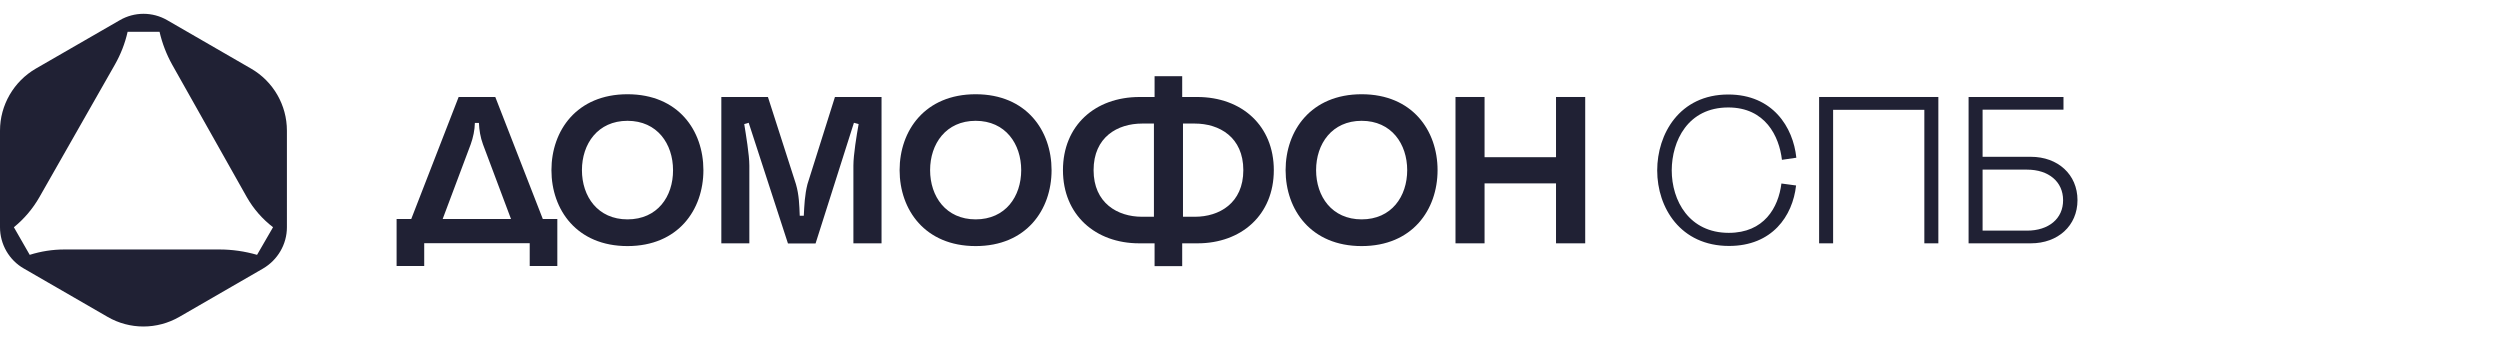 <?xml version="1.0" encoding="utf-8"?>
<!-- Generator: Adobe Illustrator 22.0.0, SVG Export Plug-In . SVG Version: 6.00 Build 0)  -->
<svg version="1.1" id="Layer_1" xmlns="http://www.w3.org/2000/svg" xmlns:xlink="http://www.w3.org/1999/xlink" x="0px" y="0px"
	 viewBox="0 0 1910 260.1" style="enable-background:new 0 0 1910 260.1;" xml:space="preserve">
<style type="text/css">
	.st0{opacity:0;}
	.st1{fill:#202134;}
	.st2{fill:#FFFFFF;}
</style>
<g class="st0">
	<path class="st1" d="M18.3,205.2l63.9,36.9c16.9,9.8,37.8,9.8,54.8,0l63.9-36.9c11.3-6.6,18.3-18.6,18.3-31.6V99.8
		c0-19.5-10.4-37.6-27.4-47.4l-63.9-36.9c-11.3-6.6-25.2-6.6-36.5,0L27.4,52.4C10.5,62.2,0,80.3,0,99.8l0,73.8
		C0,186.7,7,198.8,18.3,205.2z M12.2,173.6L97.5,25.9h24.4l85.1,147.6l-12.2,21.1H24.3L12.2,173.6z"/>
</g>
<g>
	<path class="st1" d="M18.3,205.2l63.9,36.9c16.9,9.8,37.8,9.8,54.8,0l63.9-36.9c11.3-6.6,18.3-18.6,18.3-31.6V99.8
		c0-19.5-10.4-37.6-27.4-47.4l-63.9-36.9c-11.3-6.6-25.2-6.6-36.5,0L27.4,52.4C10.5,62.2,0,80.3,0,99.8l0,73.8
		C0,186.7,7,198.8,18.3,205.2z M10.6,173.6L10.6,173.6c7.8-6.3,14.4-14.1,19.4-22.8L87.7,49.5c4.5-7.9,7.8-16.3,9.8-25.2l0,0h24.4v0
		c2,8.8,5.3,17.3,9.7,25.2l56.9,101c5.1,9,11.9,16.8,20.1,23.1l0,0l-12.2,21.1h0c-9.4-2.7-19-4.1-28.8-4.1l-118.4,0
		c-9,0-17.9,1.4-26.5,4.1h0L10.6,173.6z"/>
</g>
<g>
	<g>
		<g>
			<g>
				<path class="st1" d="M479.4,72c-38.7,0-58.1,27.7-58.1,58c0,30.3,19.4,58,58.1,58s58-27.7,58-58C537.4,99.7,518.2,72,479.4,72z
					 M479.4,167.6c-22.7,0-34.8-17.5-34.8-37.6c0-20.1,12.1-37.7,34.8-37.7c22.8,0,34.8,17.7,34.8,37.7
					C514.3,150.1,502.3,167.6,479.4,167.6z"/>
			</g>
		</g>
		<g>
			<path class="st1" d="M616.9,140.7c-2.1,8.3-2.4,16.2-2.8,24.1h-3.1c-0.3-7.9-0.5-15.9-2.9-24.1l-21.4-66.6h-35.6v111.8h21.4
				v-59.4c0-8.3-2.6-23.5-3.9-31.7l3.4-1l30,92.2h21.1l29.3-92.2l3.6,1c-1.5,8.3-4,23.5-4,31.7v59.4h21.5V74.1h-35.6L616.9,140.7z"
				/>
		</g>
		<g>
			<g>
				<path class="st1" d="M745.4,72c-38.7,0-58.1,27.7-58.1,58c0,30.3,19.4,58,58.1,58c38.7,0,58-27.7,58-58
					C803.4,99.7,784.1,72,745.4,72z M745.4,167.6c-22.7,0-34.8-17.5-34.8-37.6c0-20.1,12.1-37.7,34.8-37.7
					c22.8,0,34.8,17.7,34.8,37.7C780.2,150.1,768.2,167.6,745.4,167.6z"/>
			</g>
		</g>
		<g>
			<g>
				<path class="st1" d="M914.6,74.1h-11.4V58.2h-21.1v15.9h-11.4c-34.3,0-58.6,22-58.6,55.9c0,34.2,24.8,55.9,58.3,55.9h11.7v17.4
					h21.1v-17.4h11.7c33.5,0,58.3-21.7,58.3-55.9C973.2,96.2,948.9,74.1,914.6,74.1z M881.6,165.6h-9.2c-18.5,0-36.9-10.4-36.9-35.6
					c0-25.3,18.3-35.6,37.1-35.6h9V165.6z M913,165.6h-9.2V94.4h9c18.8,0,37.1,10.4,37.1,35.6C949.9,155.3,931.4,165.6,913,165.6z"
					/>
			</g>
		</g>
		<g>
			<g>
				<path class="st1" d="M1040.3,72c-38.7,0-58.1,27.7-58.1,58c0,30.3,19.4,58,58.1,58c38.7,0,58-27.7,58-58
					C1098.3,99.7,1079,72,1040.3,72z M1040.3,167.6c-22.7,0-34.8-17.5-34.8-37.6c0-20.1,12.1-37.7,34.8-37.7
					c22.8,0,34.8,17.7,34.8,37.7C1075.1,150.1,1063.1,167.6,1040.3,167.6z"/>
			</g>
		</g>
		<g>
			<polygon class="st1" points="1188.8,74.1 1188.8,120.1 1134.2,120.1 1134.2,74.1 1112,74.1 1112,185.9 1134.2,185.9 
				1134.2,140.1 1188.8,140.1 1188.8,185.9 1211.1,185.9 1211.1,74.1 			"/>
		</g>
		<g>
			<g>
				<path class="st1" d="M378.4,74.1h-28l-36.2,93.2H303v35.9h21.1v-17.4h80.6v17.4h21.1v-35.9h-11.1L378.4,74.1z M338.2,167.3
					l21.4-57c1.9-5.3,3.1-11,3.2-16.4h3.1c0.2,5.3,1.1,11,3.1,16.4l21.4,57H338.2z"/>
			</g>
		</g>
	</g>
</g>
<g>
	<g>
		<path class="st1" d="M1320.4,82.1c28.3,0,38.9,22,41,40l11-1.6c-2.4-23.3-18-48.3-52-48.3c-37.4,0-54.3,30.3-54.3,58
			c0,28.5,17.8,57.7,54.9,57.7c32.9,0,48.6-22.8,51.2-46.2l-11.2-1.5c-2.3,18.5-13.3,37.7-40.2,37.7c-30.3,0-43.6-24.6-43.6-47.8
			C1277.3,107.8,1289.4,82.1,1320.4,82.1z"/>
		<path class="st1" d="M1551.6,119.8h-36.9v-36h61.8v-9.7H1504v111.8h47.6c20.6,0,35.6-13.4,35.6-33S1572.2,119.8,1551.6,119.8z
			 M1548.7,176.2h-34v-46.6h34c16.4,0,27.5,9.2,27.5,23.3C1576.3,167.1,1565.1,176.2,1548.7,176.2z"/>
		<polygon class="st1" points="1389.8,185.9 1400.5,185.9 1400.5,83.9 1470.2,83.9 1470.2,185.9 1480.9,185.9 1480.9,74.1 
			1389.8,74.1 		"/>
	</g>
</g>
<g class="st0">
	<path class="st2" d="M482.3,71.9c-39.4,0-59.1,27.4-59.1,58.1c0,30.6,19.8,58,59.1,58c39.4,0,59-27.4,59-58
		C541.3,99.2,521.7,71.9,482.3,71.9z M482.3,163.7c-20.1,0-31.3-15.5-31.3-33.7c0-18.3,11.2-33.7,31.3-33.7
		c20.1,0,31.1,15.4,31.1,33.7C513.4,148.2,502.4,163.7,482.3,163.7z"/>
	<path class="st2" d="M622.2,133.1c-2.3,9.6-2.8,18.8-3.1,28.2h-3.4c-0.5-9.4-0.8-18.6-3.1-28.2l-16.8-59h-42.3v111.8h25.1v-51.3
		c0-9.7-2.8-27.4-3.9-36.6l3.9-1.1l26.1,89.1H630l25.8-89.1l3.7,1.1c-1.1,9.2-3.9,26.9-3.9,36.6v51.3h25.1V74.1h-42.3L622.2,133.1z"
		/>
	<path class="st2" d="M752.3,71.9c-39.4,0-59.1,27.4-59.1,58.1c0,30.6,19.8,58,59.1,58c39.4,0,59-27.4,59-58
		C811.2,99.2,791.6,71.9,752.3,71.9z M752.3,163.7c-20.1,0-31.3-15.5-31.3-33.7c0-18.3,11.2-33.7,31.3-33.7
		c20.1,0,31.1,15.4,31.1,33.7C783.4,148.2,772.4,163.7,752.3,163.7z"/>
	<path class="st2" d="M923.5,74.1h-10.4V58.2h-24.8v15.9h-10.4c-35.1,0-59.3,22.4-59.3,55.9c0,34,24.6,55.9,59.1,55.9h10.6v17.4
		h24.8v-17.4h10.6c34.5,0,59.1-21.9,59.1-55.9C982.8,96.5,958.6,74.1,923.5,74.1z M887.7,161.6h-7.5c-16.4,0-33.7-8.3-33.7-31.6
		c0-23.5,17.2-31.6,33.9-31.6h7.4V161.6z M921.2,161.6h-7.5V98.4h7.4c16.7,0,33.9,8.1,33.9,31.6
		C954.9,153.3,937.6,161.6,921.2,161.6z"/>
	<path class="st2" d="M1049.6,71.9c-39.4,0-59.1,27.4-59.1,58.1c0,30.6,19.8,58,59.1,58c39.4,0,59-27.4,59-58
		C1108.6,99.2,1089,71.9,1049.6,71.9z M1049.6,163.7c-20.1,0-31.3-15.5-31.3-33.7c0-18.3,11.2-33.7,31.3-33.7
		c20.1,0,31.1,15.4,31.1,33.7C1080.7,148.2,1069.7,163.7,1049.6,163.7z"/>
	<polygon class="st2" points="1196.3,74.1 1196.3,118.5 1147.6,118.5 1147.6,74.1 1120.9,74.1 1120.9,185.9 1147.6,185.9 
		1147.6,142 1196.3,142 1196.3,185.9 1223.1,185.9 1223.1,74.1 	"/>
	<path class="st2" d="M376.2,74.1h-33.7l-34.6,90.7H293v38.4h24.8v-17.4h83v17.4h24.8v-38.4h-14.9L376.2,74.1z M336.6,164.8
		l17.5-48.9c2.1-6.2,3.2-12.1,3.6-18.5h3.2c0.3,6.3,1.3,12.5,3.4,18.5l17.7,48.9H336.6z"/>
</g>
</svg>
